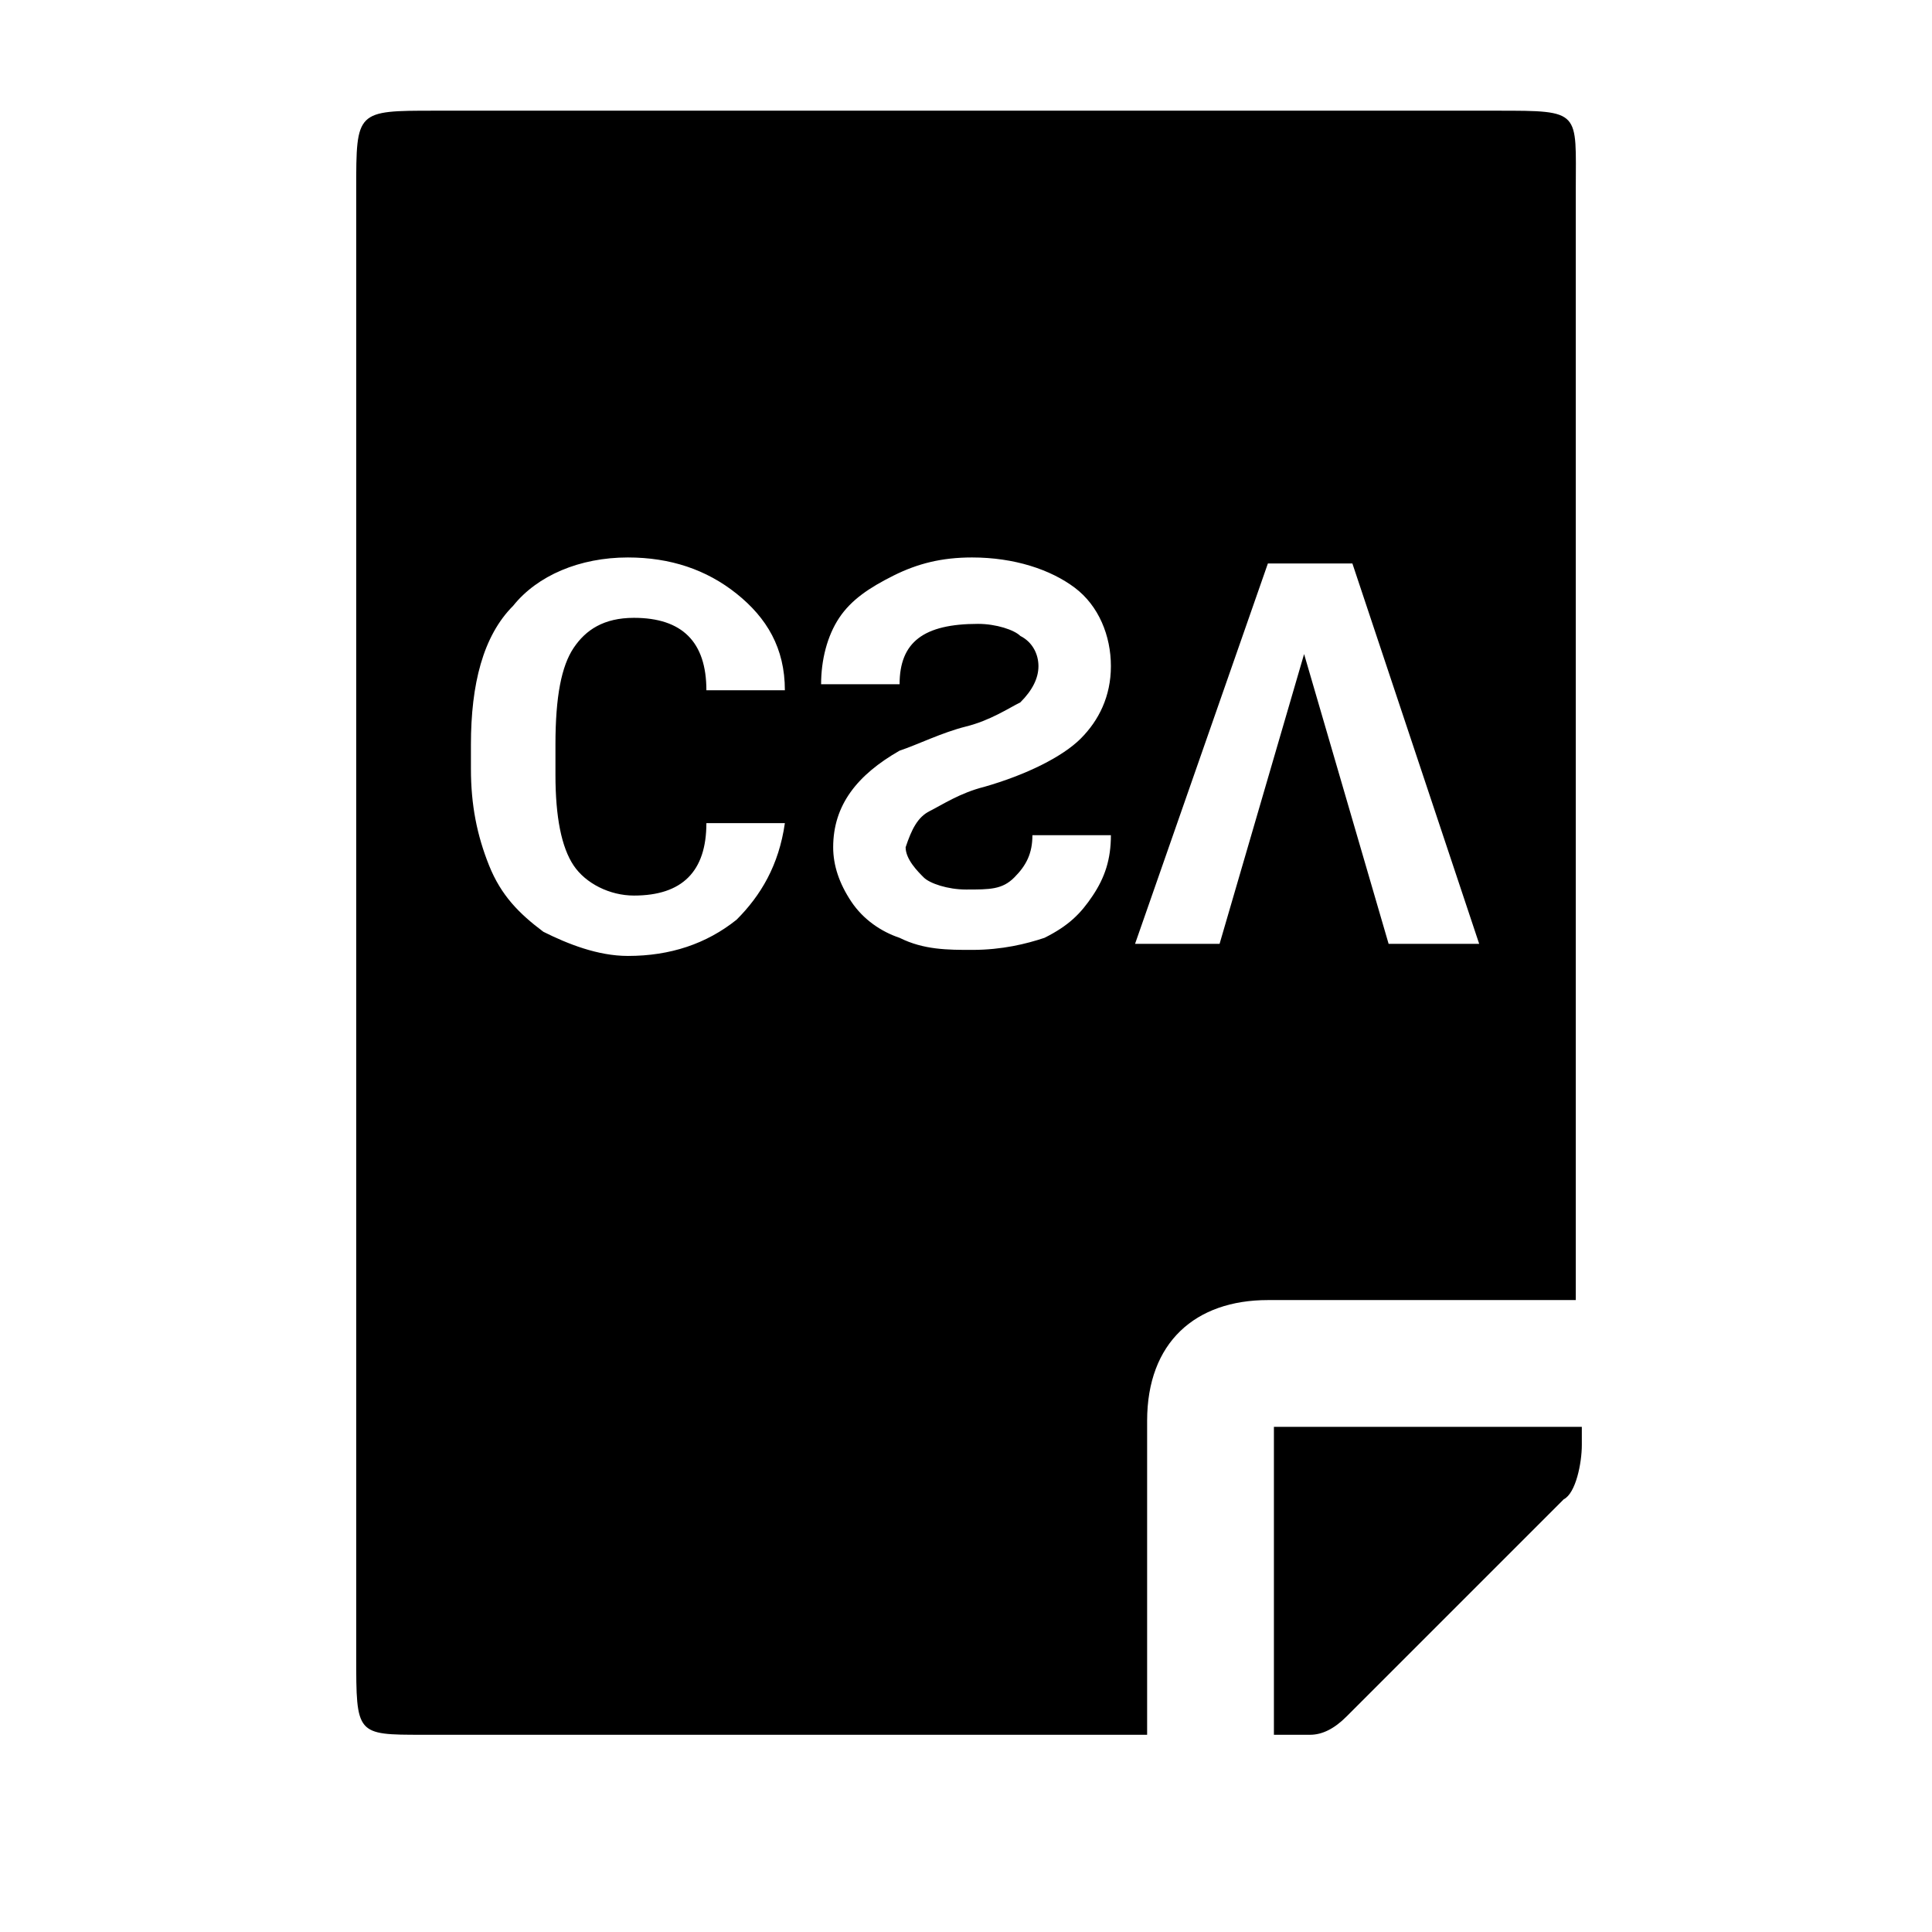 <!-- file-csv icon -->
<svg xmlns="http://www.w3.org/2000/svg" viewBox="0 -64 1024 1024">
  <path d="M828.8 730.666l-115.2 115.2c-6.4 6.4-12.8 9.6-19.2 9.6h-19.2v-163.2h163.2v9.6c0 9.6-3.2 25.6-9.6 28.8zM835.2 625.066h-163.2c-38.4 0-64 22.4-64 64v166.4h-384c-35.2 0-35.2 0-35.2-41.6v-777.6c0-41.6 0-41.6 41.6-41.6h563.2c44.8 0 41.6 0 41.6 41.6v588.8zM304 279.466c6.4-9.6 16-16 32-16 12.8 0 22.4 3.2 28.8 9.6s9.6 16 9.6 28.8h41.6c0-22.4-9.6-38.4-25.6-51.2s-35.2-19.2-57.6-19.2c-25.6 0-48 9.6-60.8 25.6-16 16-22.4 41.6-22.4 73.6v12.8c0 19.2 3.2 35.2 9.6 51.2s16 25.6 28.8 35.2c12.8 6.4 28.8 12.8 44.8 12.8 22.4 0 41.6-6.4 57.6-19.2 12.8-12.8 22.4-28.8 25.6-51.2h-41.6c0 12.8-3.2 22.4-9.6 28.8s-16 9.6-28.8 9.6c-12.8 0-25.6-6.4-32-16s-9.6-25.6-9.6-48v-16c0-25.6 3.2-41.6 9.6-51.2zM492.8 365.866c6.4-3.2 16-9.6 28.8-12.8 22.4-6.4 41.6-16 51.2-25.6s16-22.4 16-38.4c0-16-6.4-32-19.2-41.6s-32-16-54.4-16c-16 0-28.8 3.2-41.6 9.6s-22.4 12.8-28.8 22.4c-6.4 9.6-9.6 22.4-9.6 35.2h41.6c0-22.4 12.8-32 41.6-32 9.6 0 19.2 3.2 22.4 6.4 6.4 3.2 9.6 9.6 9.6 16s-3.2 12.8-9.6 19.2c-6.4 3.2-16 9.6-28.8 12.8s-25.6 9.6-35.2 12.8c-22.4 12.8-35.2 28.8-35.2 51.2 0 9.6 3.2 19.2 9.6 28.8s16 16 25.6 19.2c12.8 6.4 25.6 6.4 38.4 6.4 16 0 28.8-3.2 38.4-6.4 12.8-6.4 19.2-12.8 25.6-22.4s9.6-19.2 9.6-32h-41.6c0 9.6-3.2 16-9.6 22.4s-12.8 6.4-25.6 6.4c-9.6 0-19.2-3.2-22.4-6.4s-9.6-9.6-9.6-16c3.2-9.6 6.4-16 12.8-19.2zM716.8 234.666h-44.8l-70.4 201.6h44.8l44.8-153.6 44.8 153.6h48l-67.2-201.6z"/>
</svg>
